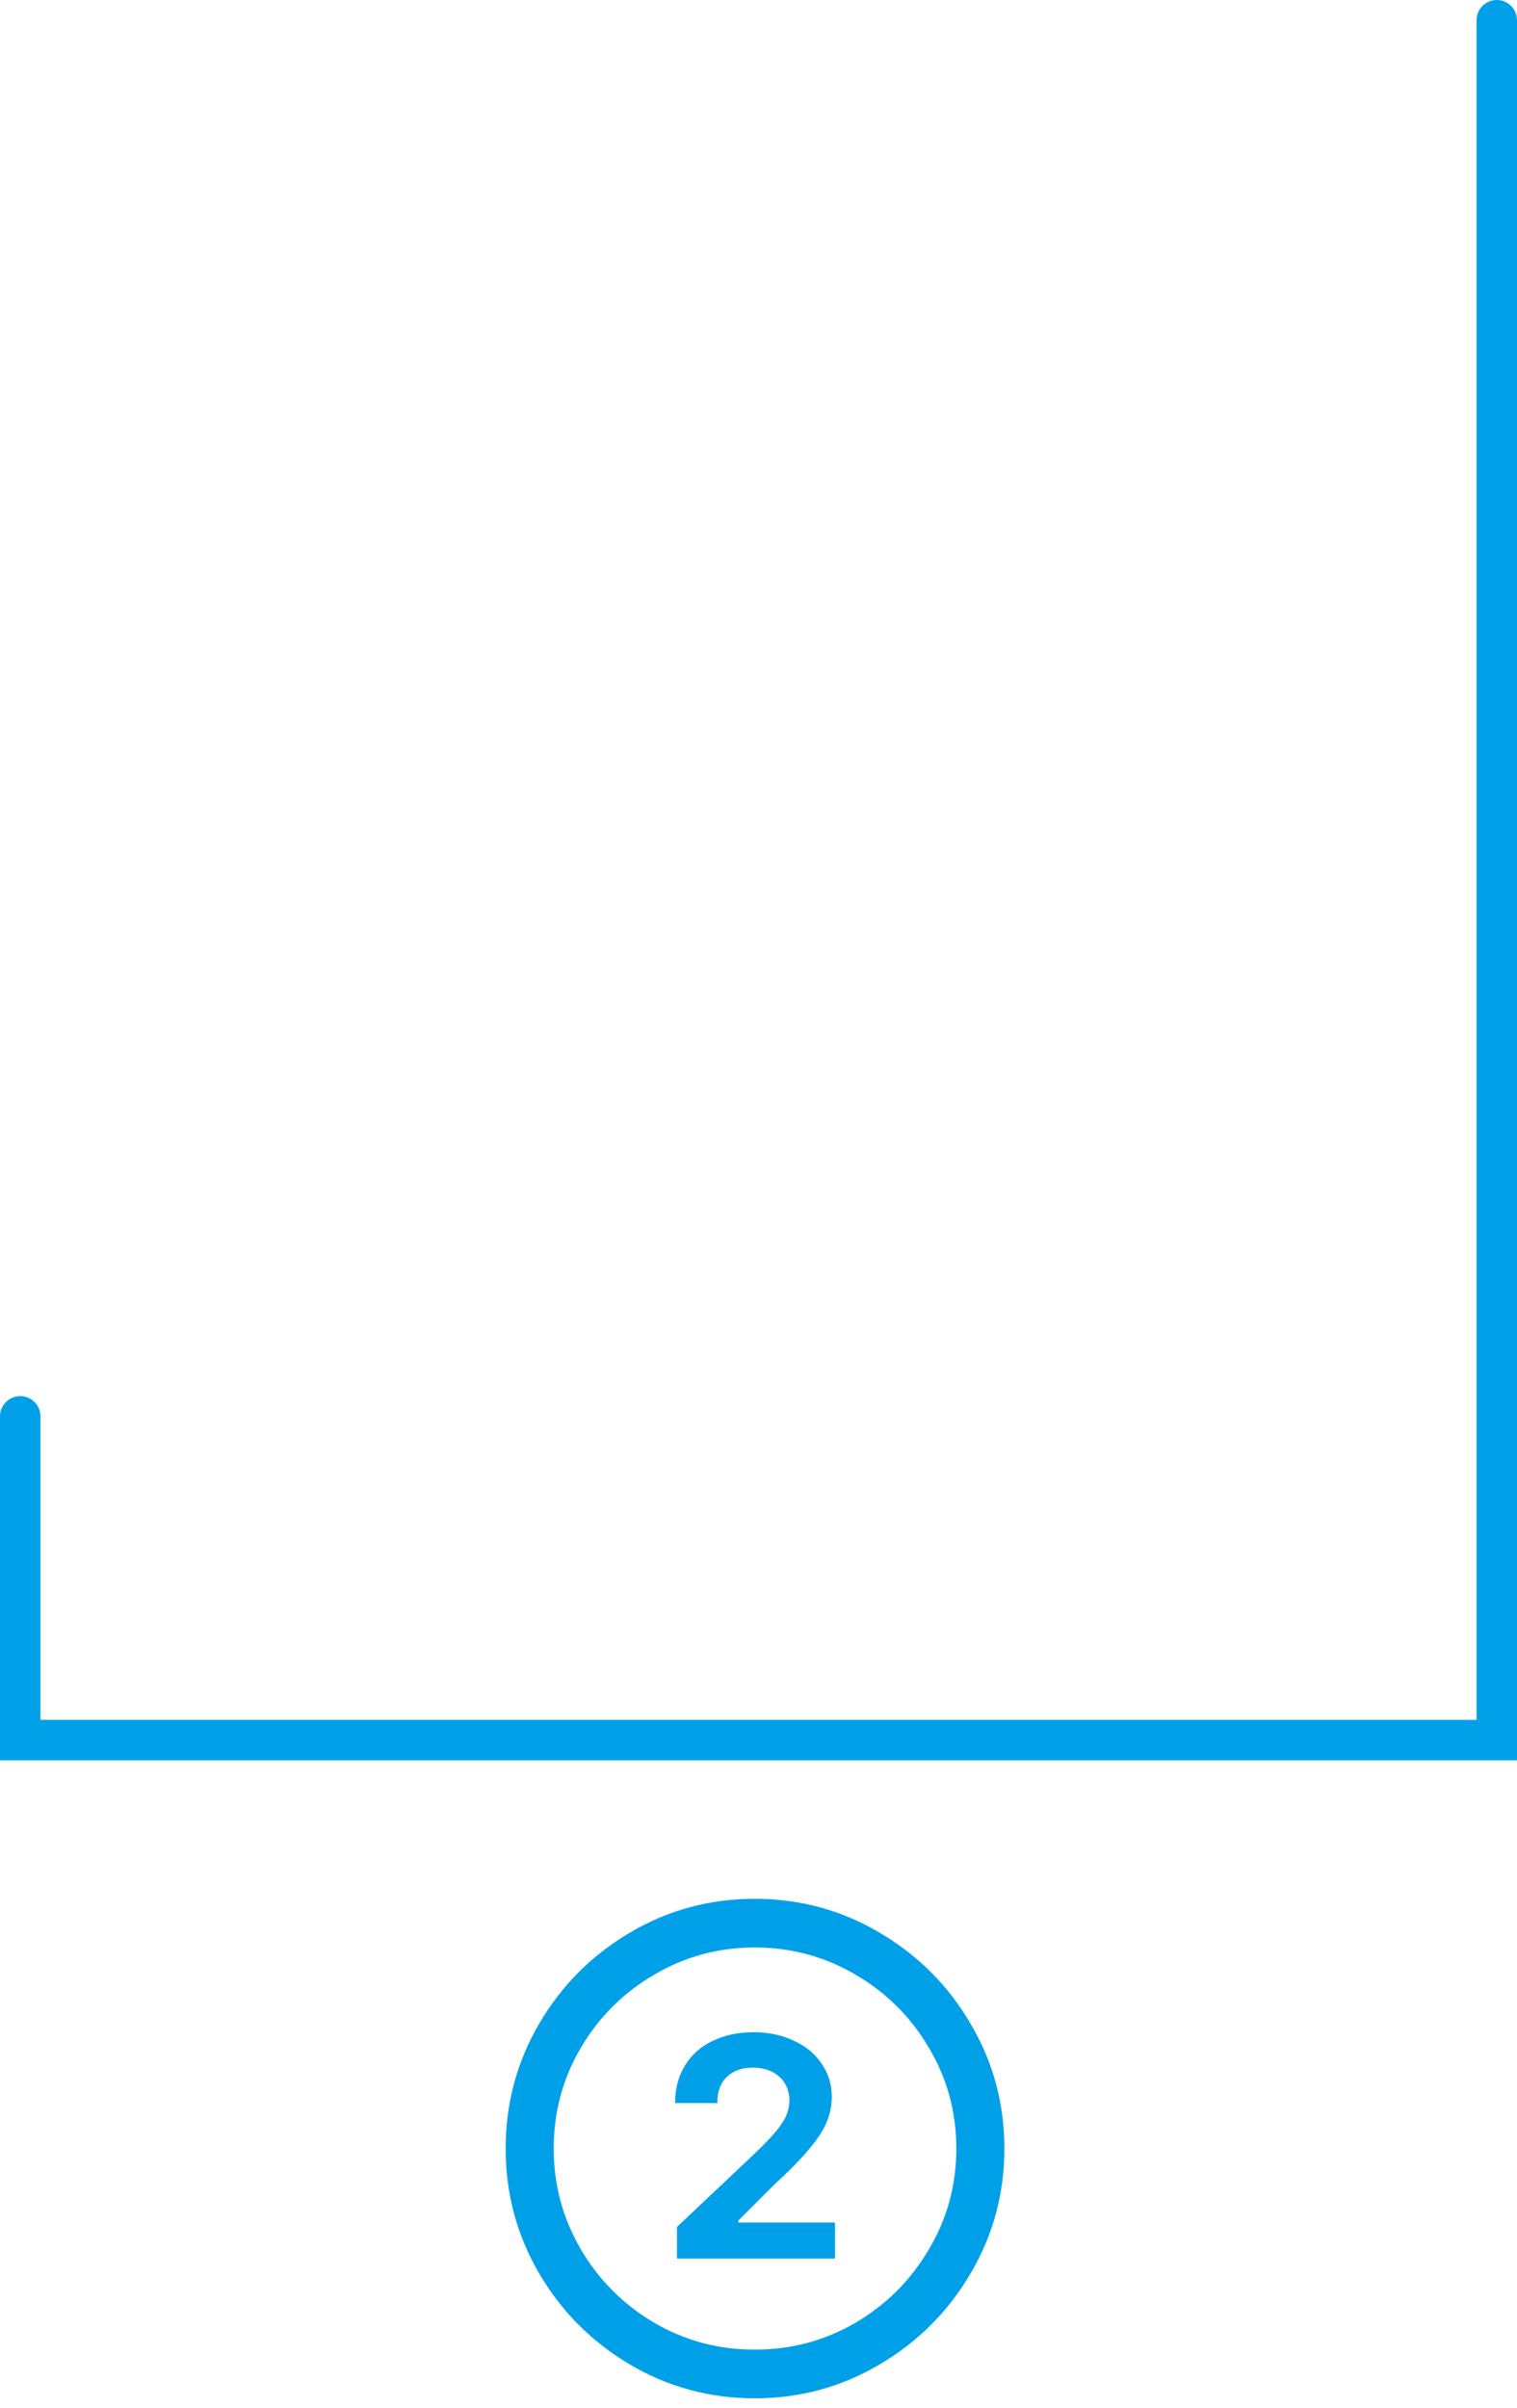 <svg width="75" height="119" viewBox="0 0 75 119" fill="none" xmlns="http://www.w3.org/2000/svg">
<path d="M1 70V86H74V1" stroke="#00A0E9" stroke-width="2" stroke-linecap="round"/>
<path d="M37.312 118.531C35.083 118.531 33.026 117.974 31.141 116.859C29.255 115.745 27.76 114.245 26.656 112.359C25.552 110.474 25 108.417 25 106.188C25 103.958 25.552 101.901 26.656 100.016C27.76 98.13 29.255 96.63 31.141 95.516C33.026 94.401 35.083 93.844 37.312 93.844C39.542 93.844 41.599 94.401 43.484 95.516C45.38 96.63 46.88 98.13 47.984 100.016C49.099 101.901 49.656 103.958 49.656 106.188C49.656 108.417 49.099 110.474 47.984 112.359C46.88 114.245 45.38 115.745 43.484 116.859C41.599 117.974 39.542 118.531 37.312 118.531ZM27.375 106.188C27.375 107.979 27.823 109.641 28.719 111.172C29.615 112.693 30.823 113.901 32.344 114.797C33.865 115.682 35.521 116.125 37.312 116.125C39.115 116.125 40.776 115.682 42.297 114.797C43.818 113.901 45.026 112.693 45.922 111.172C46.828 109.651 47.281 107.99 47.281 106.188C47.281 104.385 46.828 102.724 45.922 101.203C45.026 99.682 43.818 98.479 42.297 97.594C40.776 96.698 39.115 96.25 37.312 96.25C35.521 96.25 33.865 96.698 32.344 97.594C30.823 98.479 29.615 99.682 28.719 101.203C27.823 102.724 27.375 104.385 27.375 106.188ZM33.375 103.938C33.375 103.24 33.536 102.625 33.859 102.094C34.182 101.562 34.635 101.156 35.219 100.875C35.812 100.583 36.49 100.438 37.25 100.438C38 100.438 38.667 100.578 39.25 100.859C39.844 101.13 40.302 101.51 40.625 102C40.958 102.479 41.125 103.031 41.125 103.656C41.115 104.094 41.026 104.51 40.859 104.906C40.693 105.302 40.401 105.745 39.984 106.234C39.578 106.724 39 107.312 38.25 108L36.5 109.75V109.844H41.281V111.625H33.469V110.062L37.406 106.344C37.99 105.781 38.401 105.323 38.641 104.969C38.891 104.615 39.021 104.229 39.031 103.812C39.021 103.312 38.849 102.917 38.516 102.625C38.182 102.333 37.75 102.188 37.219 102.188C36.677 102.188 36.245 102.344 35.922 102.656C35.609 102.969 35.458 103.396 35.469 103.938H33.375Z" fill="#00A0E9"/>
</svg>
